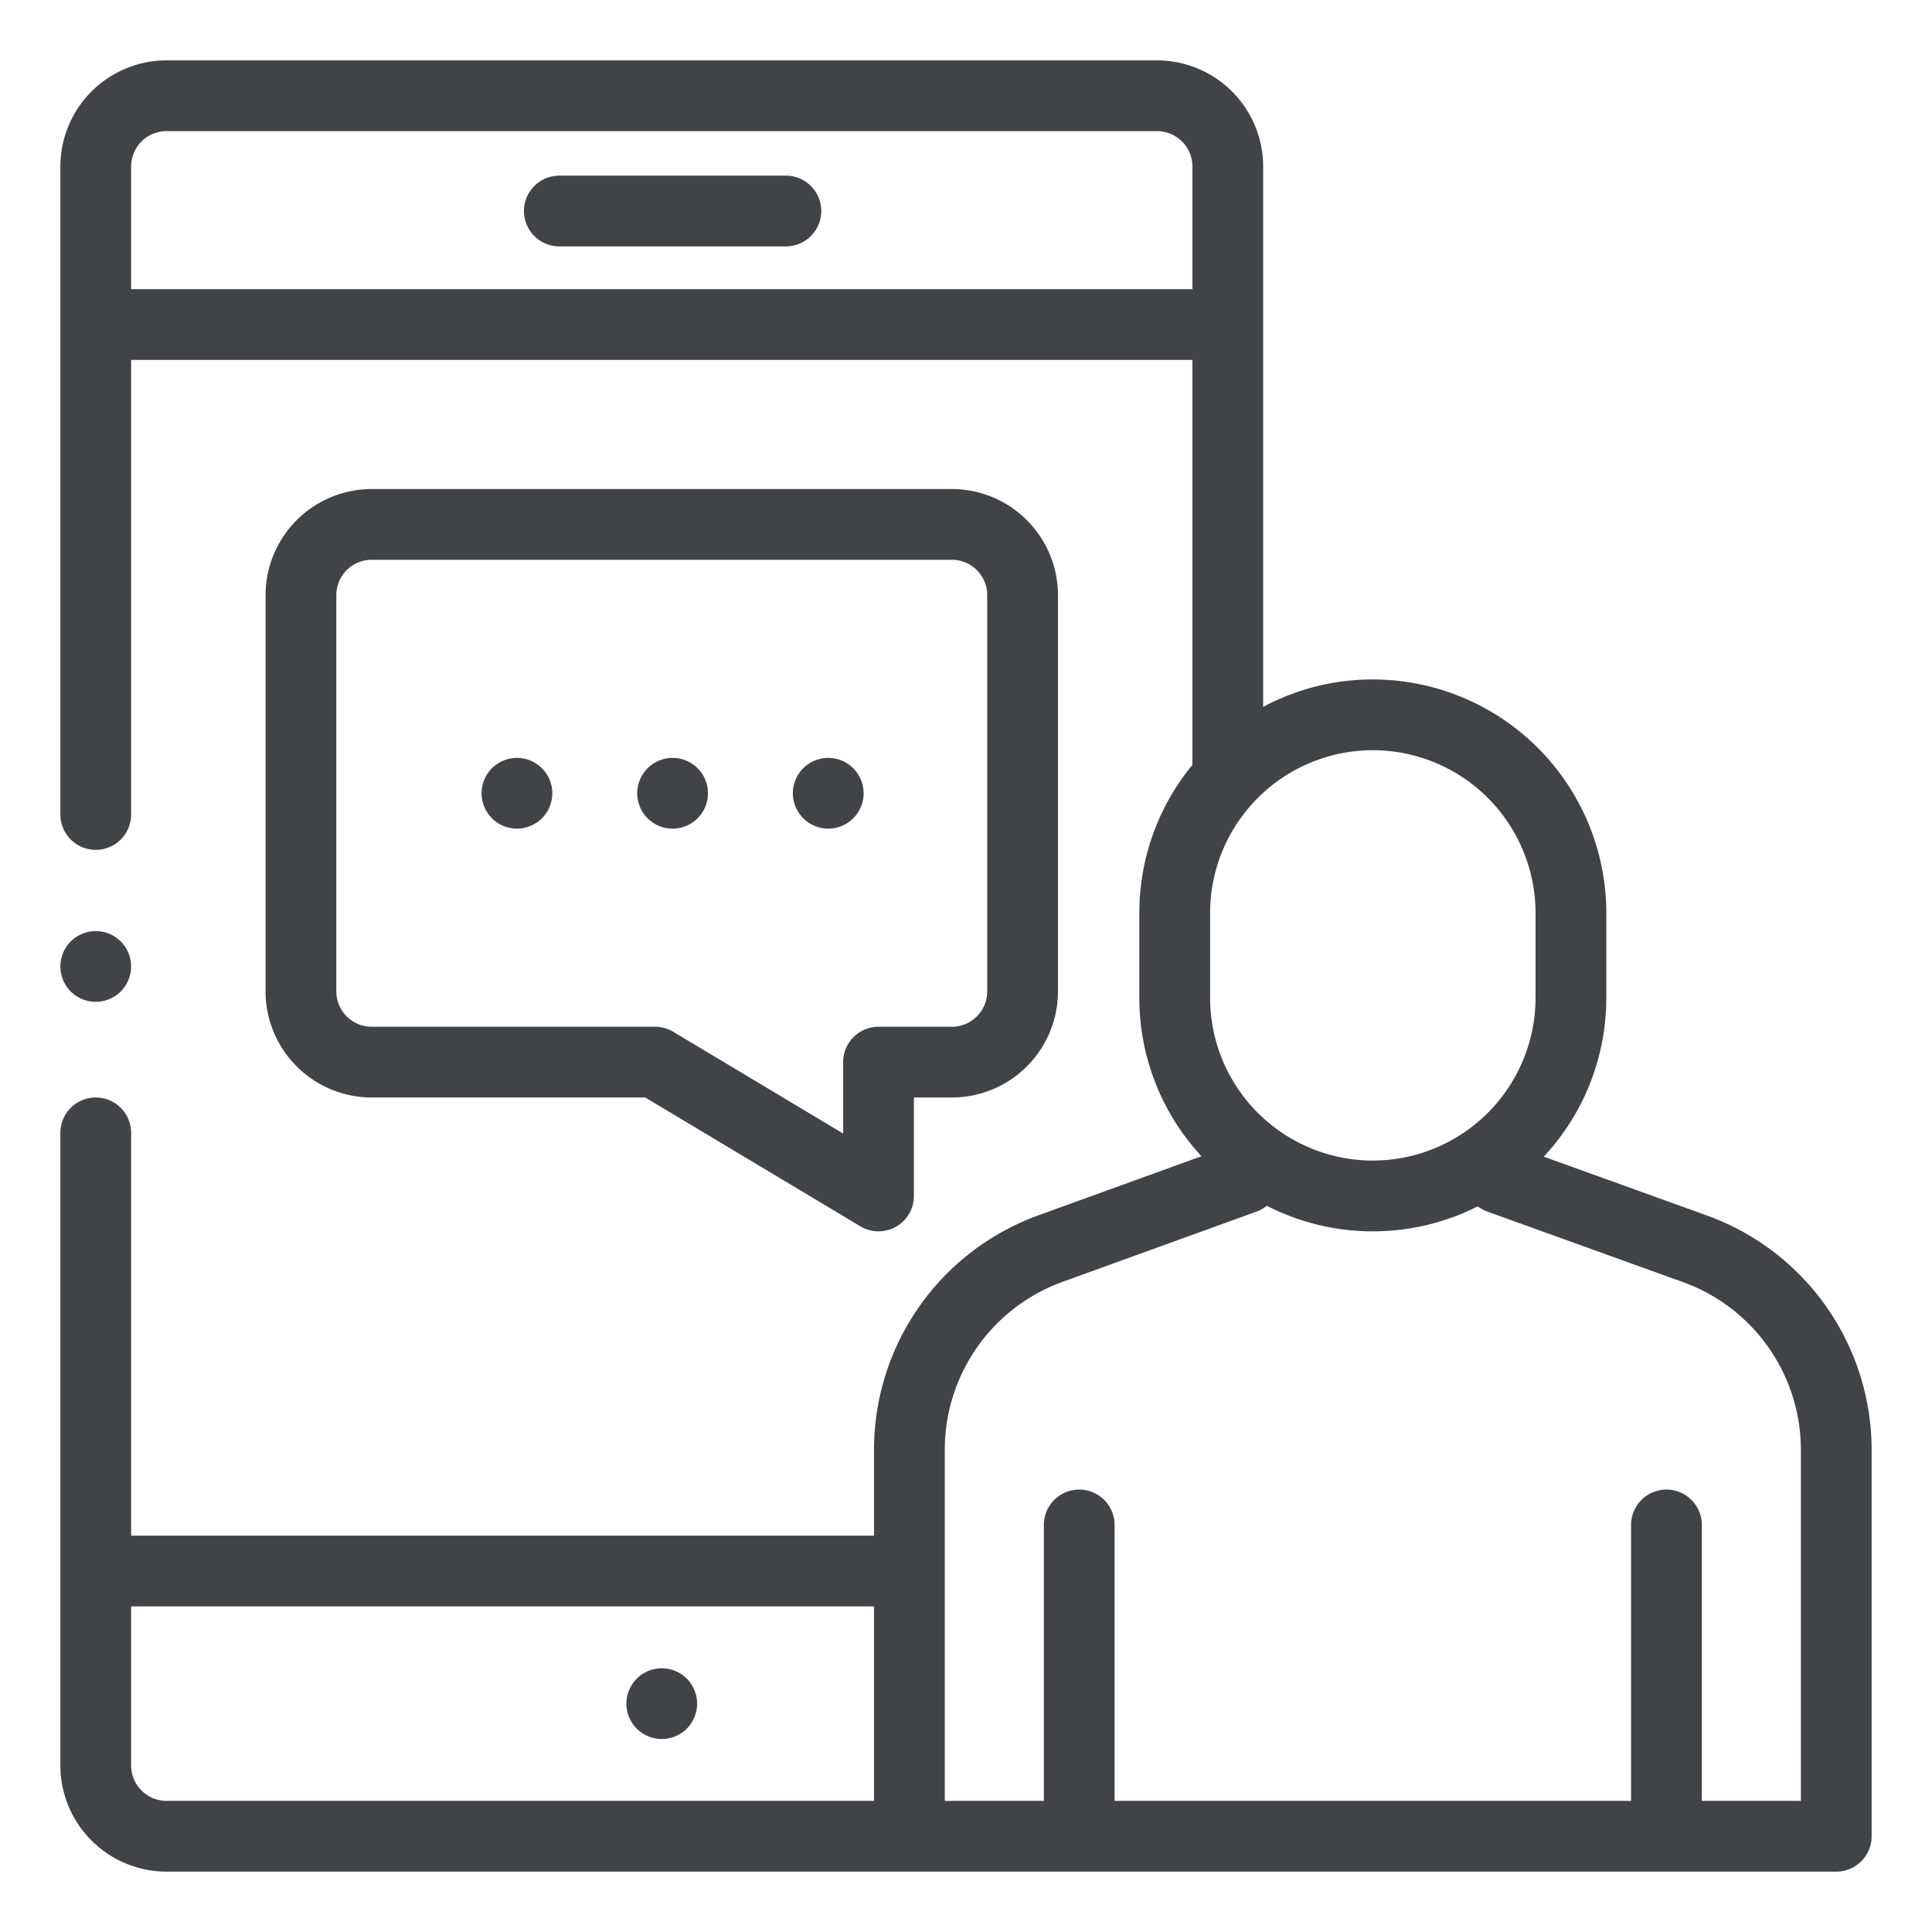 <svg xmlns="http://www.w3.org/2000/svg" xmlns:xlink="http://www.w3.org/1999/xlink" width="256" height="256" viewBox="0 0 256 256"><defs><style>.a{clip-path:url(#b);}.b{fill:#424347;stroke:rgba(0,0,0,0);}</style><clipPath id="b"><rect width="256" height="256"/></clipPath></defs><g id="a" class="a"><path class="b" d="M-319.937-420A14.078,14.078,0,0,1-334-434.063V-517.89a4.688,4.688,0,0,1,4.687-4.688,4.688,4.688,0,0,1,4.688,4.688v53.371h98.437v-11.442a33.048,33.048,0,0,1,21.725-30.982l21.667-7.85a30.816,30.816,0,0,1-8.236-20.989v-11.25A30.793,30.793,0,0,1-184-566.645v-53.663H-324.625v60.231a4.688,4.688,0,0,1-4.688,4.687A4.688,4.688,0,0,1-334-560.077v-85.86A14.078,14.078,0,0,1-319.937-660h131.25a14.078,14.078,0,0,1,14.063,14.063v71.6a30.757,30.757,0,0,1,14.531-3.634,30.971,30.971,0,0,1,30.938,30.938v11.25a30.811,30.811,0,0,1-8.291,21.046l21.668,7.812a33.034,33.034,0,0,1,21.779,31v51.239A4.687,4.687,0,0,1-98.688-420ZM-116.5-465.937v36.563h13.125v-46.552A23.634,23.634,0,0,0-118.958-498.1l-25.968-9.363a4.674,4.674,0,0,1-1.265-.69,30.751,30.751,0,0,1-13.9,3.313,30.727,30.727,0,0,1-14.048-3.388,4.674,4.674,0,0,1-1.347.764l-25.78,9.34a23.647,23.647,0,0,0-15.544,22.167v46.586h13.126v-36.562A4.687,4.687,0,0,1-199-470.625a4.688,4.688,0,0,1,4.687,4.688v36.563h68.438v-36.562a4.688,4.688,0,0,1,4.687-4.688A4.688,4.688,0,0,1-116.5-465.937Zm-208.125,31.874a4.692,4.692,0,0,0,4.687,4.688h93.75v-25.769h-98.437Zm142.969-112.968v11.25a21.588,21.588,0,0,0,21.562,21.562,21.588,21.588,0,0,0,21.562-21.562v-11.25a21.588,21.588,0,0,0-21.562-21.563A21.588,21.588,0,0,0-181.656-547.031Zm-142.969-98.906v16.254H-184v-16.254a4.693,4.693,0,0,0-4.688-4.688h-131.25A4.692,4.692,0,0,0-324.625-645.937Zm67,206.995A4.735,4.735,0,0,1-259-442.256a4.728,4.728,0,0,1,1.373-3.318,4.714,4.714,0,0,1,3.315-1.369A4.713,4.713,0,0,1-251-445.575a4.724,4.724,0,0,1,1.373,3.318A4.731,4.731,0,0,1-251-438.943a4.718,4.718,0,0,1-3.314,1.37A4.718,4.718,0,0,1-257.627-438.943ZM-228-505.51l-28.5-17.066H-292.75a14.077,14.077,0,0,1-14.062-14.062v-52.5A14.078,14.078,0,0,1-292.75-603.2h76.875a14.078,14.078,0,0,1,14.063,14.063v52.5a14.077,14.077,0,0,1-14.062,14.063h-5.03v13.045a4.682,4.682,0,0,1-2.377,4.078,4.684,4.684,0,0,1-2.31.61A4.67,4.67,0,0,1-228-505.51Zm-69.438-83.628v52.5a4.692,4.692,0,0,0,4.687,4.688H-255.2a4.689,4.689,0,0,1,2.408.666l22.515,13.482v-9.461a4.686,4.686,0,0,1,4.687-4.687h9.717a4.692,4.692,0,0,0,4.687-4.688v-52.5a4.691,4.691,0,0,0-4.687-4.687H-292.75A4.691,4.691,0,0,0-297.437-589.138Zm-35.189,52.512A4.717,4.717,0,0,1-334-539.94a4.715,4.715,0,0,1,1.373-3.314,4.706,4.706,0,0,1,3.314-1.373A4.71,4.71,0,0,1-326-543.254a4.719,4.719,0,0,1,1.373,3.314A4.72,4.72,0,0,1-326-536.626a4.725,4.725,0,0,1-3.315,1.373A4.721,4.721,0,0,1-332.626-536.626Zm97.059-22.95a4.717,4.717,0,0,1-1.373-3.312,4.717,4.717,0,0,1,1.373-3.314,4.718,4.718,0,0,1,3.314-1.374,4.714,4.714,0,0,1,3.315,1.374,4.7,4.7,0,0,1,1.373,3.314,4.7,4.7,0,0,1-1.373,3.312,4.714,4.714,0,0,1-3.315,1.375A4.725,4.725,0,0,1-235.568-559.576Zm-20.625,0a4.721,4.721,0,0,1-1.373-3.312,4.721,4.721,0,0,1,1.373-3.314,4.722,4.722,0,0,1,3.315-1.374,4.705,4.705,0,0,1,3.314,1.374,4.694,4.694,0,0,1,1.373,3.314,4.694,4.694,0,0,1-1.373,3.312,4.712,4.712,0,0,1-3.314,1.375A4.722,4.722,0,0,1-256.193-559.576Zm-20.625,0a4.714,4.714,0,0,1-1.372-3.312,4.72,4.72,0,0,1,1.372-3.314,4.721,4.721,0,0,1,3.315-1.374,4.705,4.705,0,0,1,3.314,1.374,4.694,4.694,0,0,1,1.373,3.314,4.694,4.694,0,0,1-1.373,3.312A4.712,4.712,0,0,1-273.5-558.2,4.722,4.722,0,0,1-276.818-559.576Zm8.933-75.775a4.689,4.689,0,0,1-4.688-4.687,4.687,4.687,0,0,1,4.688-4.687h30.018a4.687,4.687,0,0,1,4.688,4.687,4.689,4.689,0,0,1-4.688,4.687Z" transform="translate(342 668)"/></g></svg>